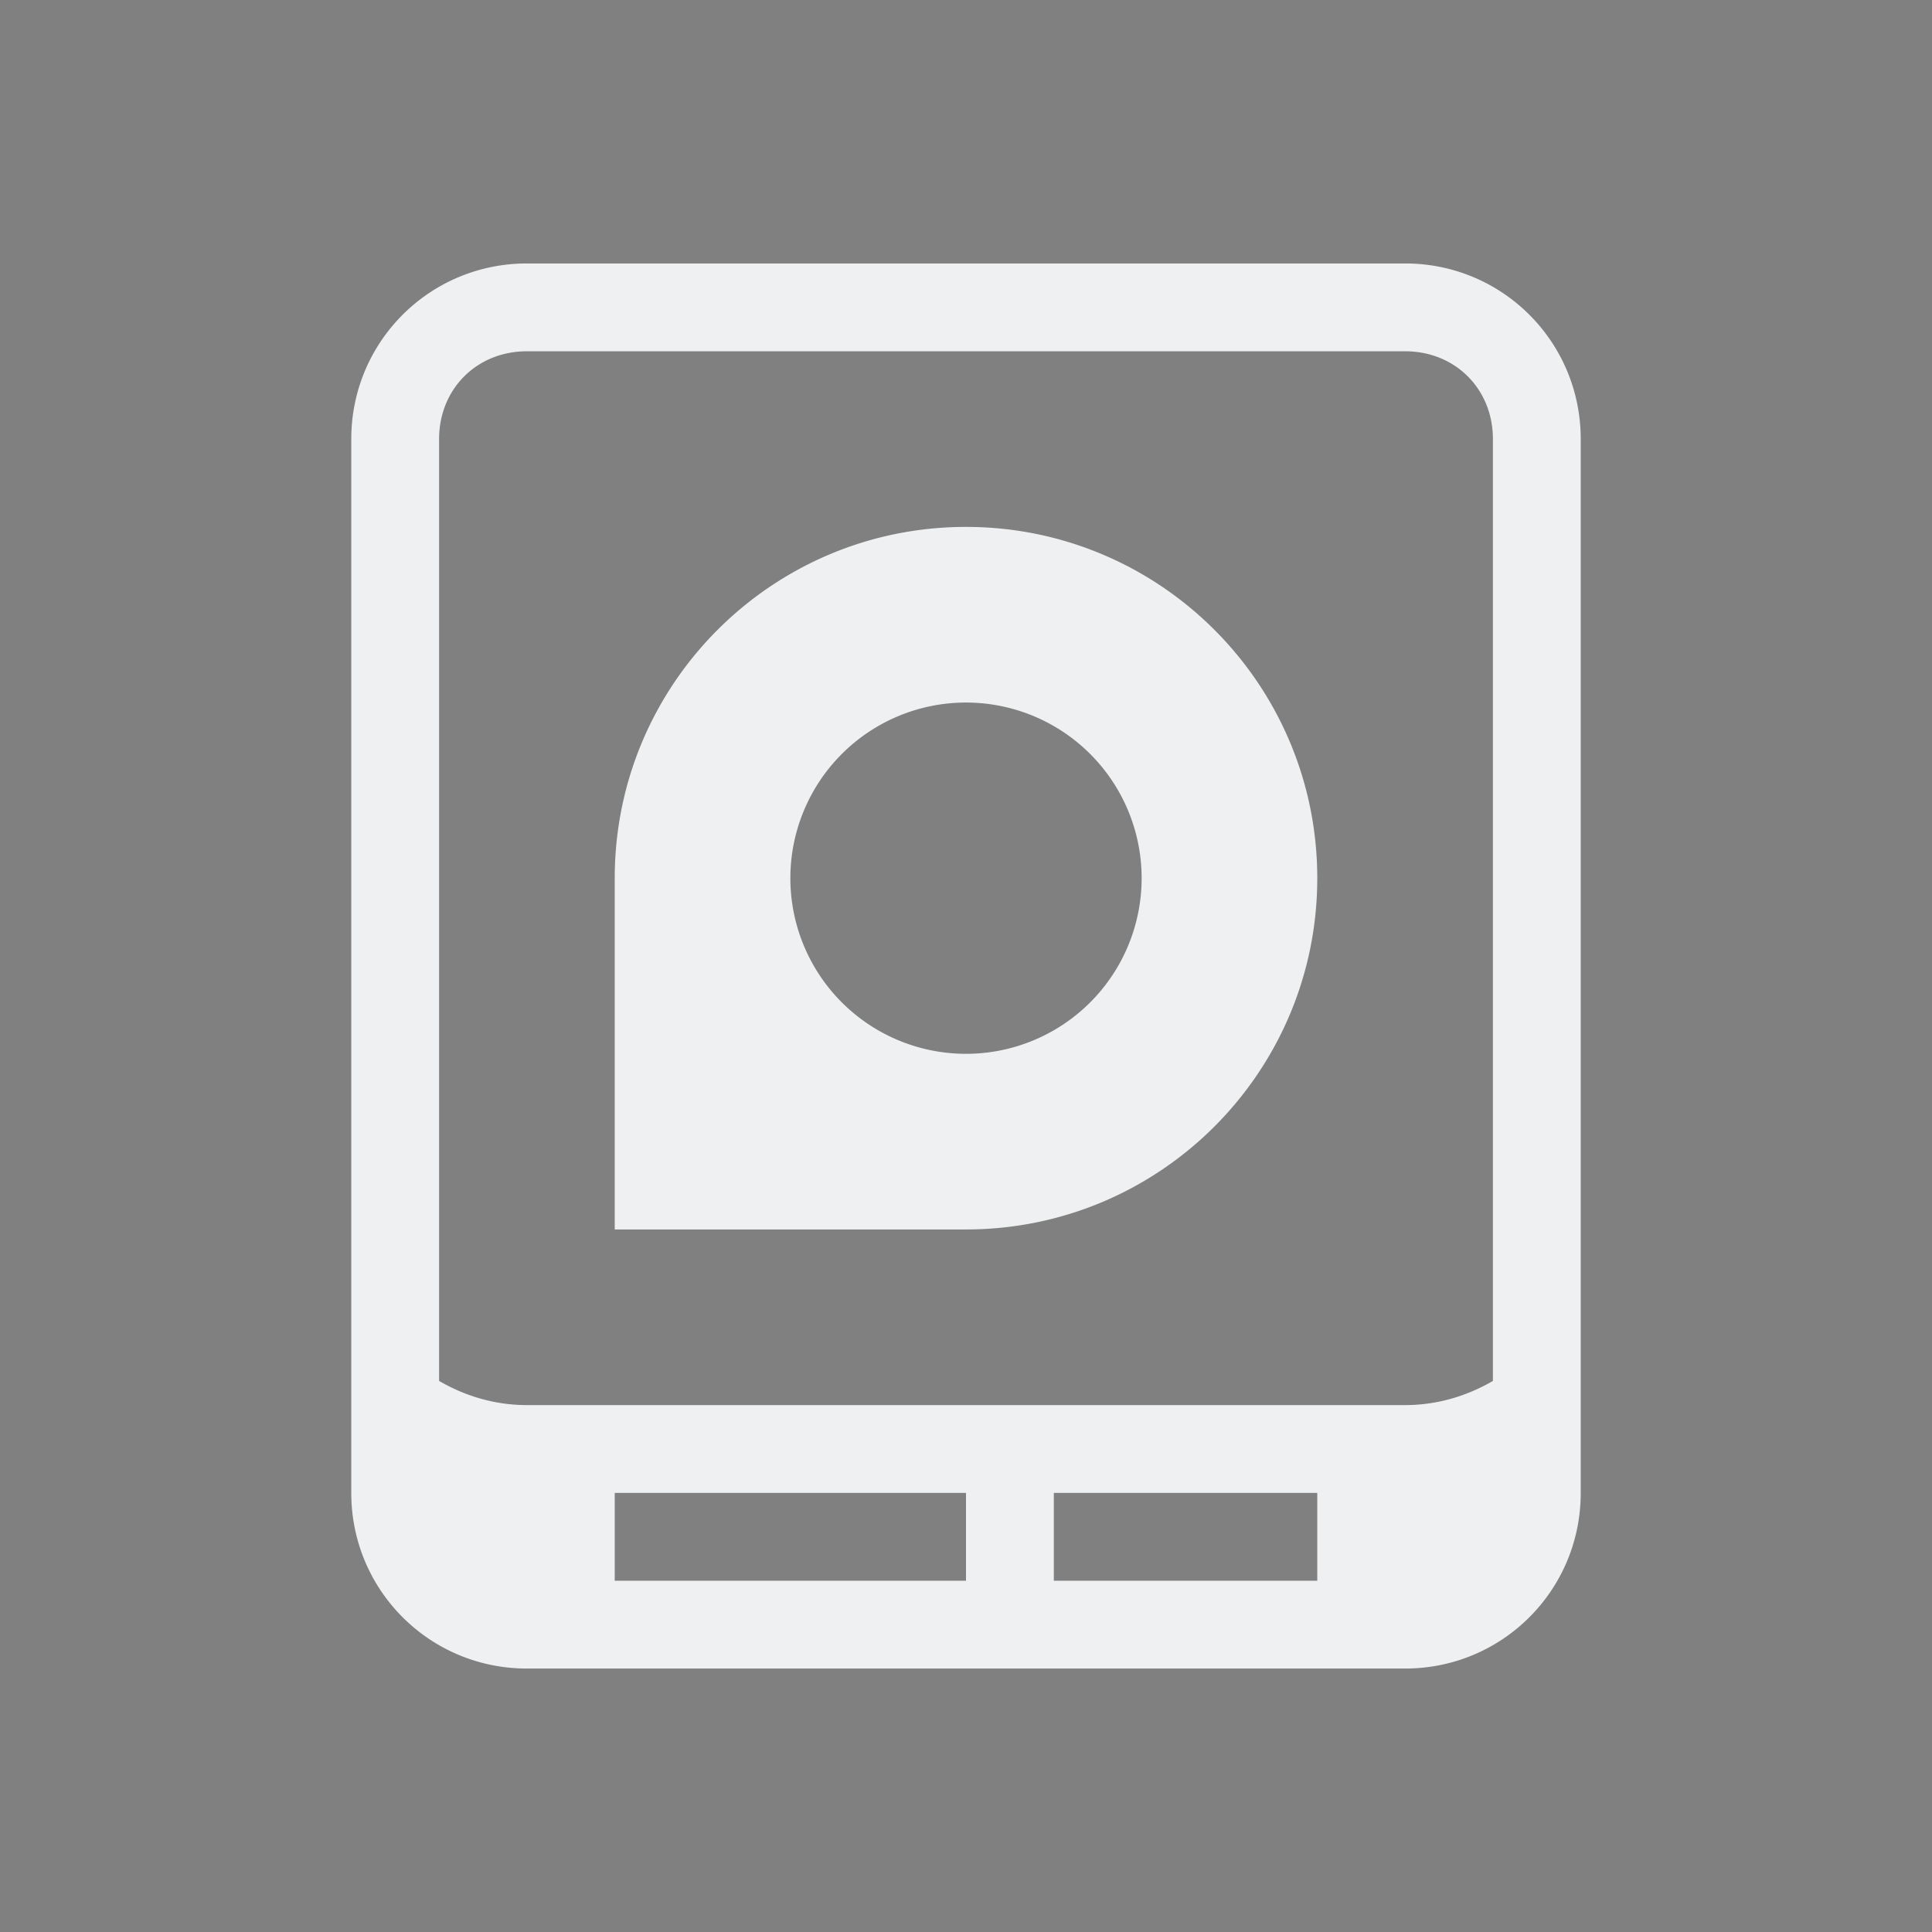 <svg xmlns="http://www.w3.org/2000/svg" id="svg25" width="22" height="22" version="1.1">
 <rect width="100%" height="100%" fill="#808080" stroke="none"/>
 <g id="drive-harddisk">
  <rect id="rect883" style="opacity:0.001" width="22" height="22" x="0" y="0"/>
  <path id="path857" style="opacity:1;fill:#eff0f1" d="M 6 3 C 4.892 3 4 3.892 4 5 L 4 14 L 4 17 C 4 18.108 4.892 19 6 19 L 16 19 C 17.108 19 18 18.108 18 17 L 18 14 L 18 5 C 18 3.892 17.108 3 16 3 L 6 3 z M 6 4 L 16 4 C 16.571 4 17 4.429 17 5 L 17 15.725 C 16.705 15.896 16.367 16 16 16 L 6 16 C 5.633 16 5.295 15.896 5 15.725 L 5 5 C 5 4.429 5.429 4 6 4 z M 11 6 C 8.791 6 7 7.791 7 10 L 7 14 L 11 14 C 13.209 14 15 12.209 15 10 C 15 7.791 13.209 6 11 6 z M 11 8 A 2 2 0 0 1 13 10 A 2 2 0 0 1 11 12 A 2 2 0 0 1 9 10 A 2 2 0 0 1 11 8 z M 7 17 L 11 17 L 11 18 L 7 18 L 7 17 z M 12 17 L 15 17 L 15 18 L 12 18 L 12 17 z"/>
 </g>
</svg>
